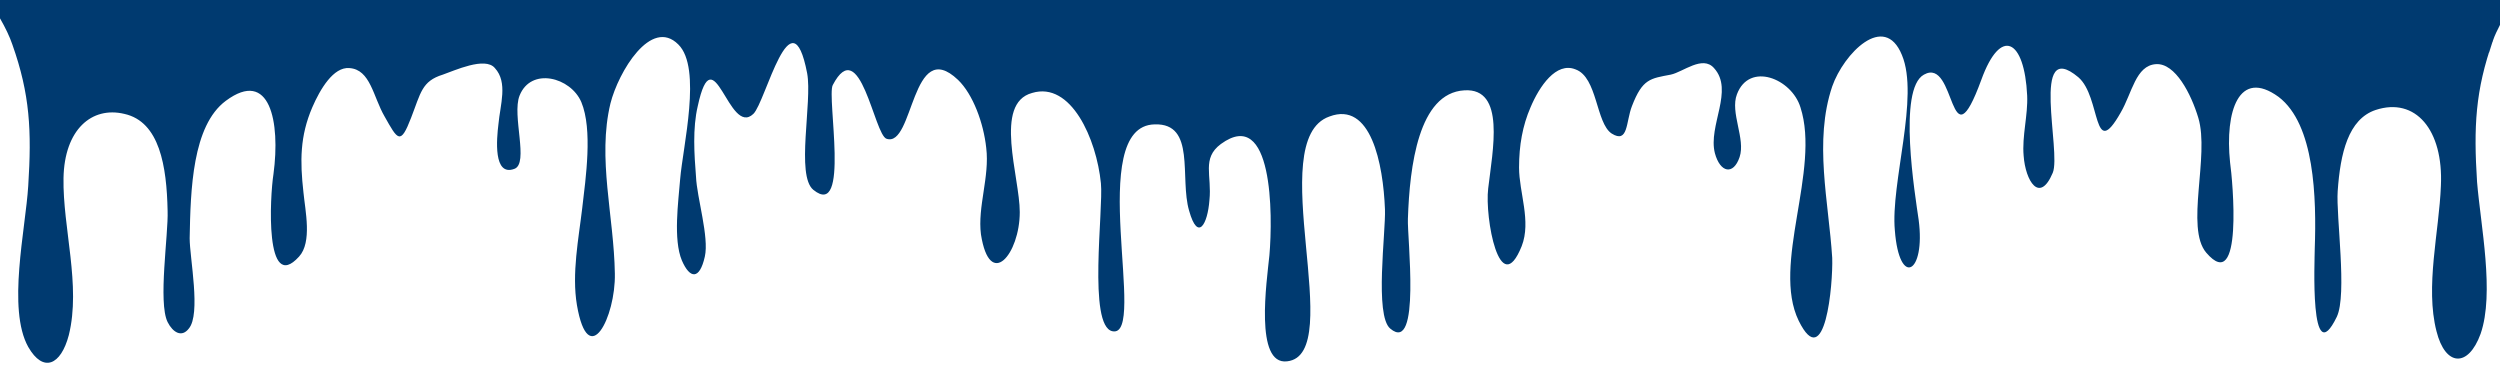 <svg width="400" height="59" viewBox="0 0 400 59" fill="none" xmlns="http://www.w3.org/2000/svg">
<path d="M0 0V2.933C0.847 4.399 1.553 5.865 1.976 7.122C4.799 15.082 5.081 20.947 4.517 29.745C4.093 36.657 1.129 49.435 4.517 55.51C6.916 59.699 9.739 58.442 11.009 53.624C12.985 45.664 10.021 36.448 10.162 28.488C10.303 20.738 14.679 16.967 19.901 18.224C25.547 19.481 26.676 26.603 26.817 33.725C26.958 37.495 25.265 48.388 26.817 51.53C27.664 53.205 29.076 54.043 30.205 52.577C32.181 50.273 30.346 41.266 30.346 38.123C30.487 30.373 30.769 20.109 36.133 16.129C43.19 10.892 44.884 19.481 43.754 27.86C43.19 31.421 42.343 47.131 47.848 41.056C49.965 38.752 48.836 33.725 48.553 30.792C47.989 25.765 47.989 21.785 49.965 17.177C51.235 14.244 53.352 10.683 55.893 10.892C59.28 11.102 59.704 15.501 61.538 18.643C63.656 22.413 64.079 23.251 65.773 18.852C67.325 14.872 67.466 12.987 70.854 11.94C72.689 11.311 77.629 9.007 79.181 10.892C81.299 13.197 80.028 16.758 79.746 19.9C79.464 22.204 78.899 28.278 82.287 27.022C84.686 26.184 81.863 18.433 83.133 15.291C84.968 10.683 91.32 12.359 93.013 16.339C94.848 20.738 93.719 28.488 93.155 33.306C92.59 38.123 91.461 43.779 92.308 48.806C94.143 59.489 98.518 50.692 98.377 43.779C98.236 34.562 95.554 25.346 97.671 16.548C98.941 11.521 104.164 2.723 108.539 7.122C112.35 10.892 109.245 23.461 108.821 28.697C108.539 32.258 107.692 38.333 109.104 41.684C110.374 44.617 111.927 44.827 112.773 41.056C113.479 37.914 111.503 31.63 111.362 28.278C111.08 24.717 110.797 20.528 111.644 16.967C114.185 5.237 116.584 21.994 120.536 18.224C122.512 16.339 126.606 -1.466 129.146 11.73C129.993 16.339 127.311 28.069 130.134 30.373C136.062 35.191 132.251 15.501 133.239 13.616C137.615 5.237 139.873 21.575 141.849 22.204C146.224 23.67 145.801 5.656 153.282 12.778C155.681 15.082 157.375 19.69 157.798 23.67C158.363 28.278 156.387 33.096 156.951 37.495C158.363 46.502 163.162 40.637 163.162 33.934C163.162 28.278 158.927 16.548 165.138 14.872C171.348 12.987 175.441 22.204 176.147 29.326C176.57 33.515 174.03 52.158 177.982 52.996C183.769 54.253 173.465 20.109 184.757 19.9C191.39 19.69 188.709 28.488 190.261 33.725C191.673 38.752 193.225 35.819 193.507 32.049C193.931 28.069 192.237 25.346 195.342 23.042C203.67 16.967 203.67 34.353 203.105 40.847C202.682 45.036 200.706 58.442 205.928 57.814C215.667 56.766 201.976 22.413 212.703 18.643C219.337 16.129 221.313 26.184 221.595 33.515C221.736 37.076 219.901 50.482 222.442 52.577C227.382 56.766 225.124 37.914 225.265 34.981C225.547 26.603 226.958 14.872 234.298 14.453C240.932 14.034 238.814 24.089 238.109 30.164C237.544 34.772 239.944 48.178 243.472 39.38C245.025 35.4 243.049 30.792 243.049 26.812C243.049 23.251 243.613 20.109 244.884 17.177C246.295 13.825 248.977 9.845 252.082 11.102C255.61 12.359 255.328 19.69 257.869 21.366C260.55 23.042 260.127 19.481 261.115 16.967C262.809 12.568 264.079 12.568 267.325 11.94C269.301 11.521 272.407 8.798 274.241 10.892C277.488 14.453 273.253 20.109 274.382 24.508C275.229 27.65 277.347 28.069 278.335 25.136C279.323 22.204 276.782 18.014 277.911 15.082C279.887 9.845 286.662 12.568 288.073 17.177C291.32 27.231 283.416 42.313 287.791 51.32C292.025 59.908 293.296 45.455 293.155 41.266C292.59 32.258 290.191 22.623 293.155 13.825C294.989 8.588 301.482 1.885 304.305 8.798C307.128 15.501 302.47 29.326 303.176 36.867C303.881 46.083 308.116 43.779 306.987 35.191C306.422 31.211 303.599 14.244 307.833 11.94C313.056 9.007 311.785 27.022 317.008 12.778C320.113 4.189 323.924 6.284 324.347 15.291C324.488 18.433 323.5 21.785 323.783 24.927C324.065 28.907 326.323 32.677 328.44 27.65C329.852 24.299 324.771 5.865 332.534 12.359C336.203 15.501 334.792 25.974 339.308 18.014C341.143 14.872 341.708 10.473 344.954 10.264C348.059 10.055 350.6 15.082 351.729 18.852C353.564 24.927 349.612 36.448 352.999 40.428C358.927 47.34 357.234 28.907 356.81 25.974C355.963 17.805 358.222 10.892 364.573 15.501C370.36 19.9 370.642 31.63 370.36 39.799C370.36 41.475 369.513 59.699 373.888 50.692C375.582 47.131 373.747 34.562 374.03 30.583C374.453 24.508 375.723 19.062 380.099 17.596C386.45 15.501 390.967 20.738 390.543 29.745C390.261 37.076 388.003 45.874 389.838 52.996C391.249 58.651 394.919 58.861 396.895 53.415C399.153 46.921 396.895 36.029 396.33 29.116C395.766 20.319 396.048 14.453 398.871 6.494C398.871 6.494 398.73 6.703 398.73 6.912C398.447 7.75 398.306 8.379 398.165 8.588V8.798C398.024 9.217 398.024 9.217 398.165 8.798V8.588L398.73 6.912C398.73 6.703 398.871 6.703 398.871 6.494C399.153 5.656 399.577 4.818 400 3.98V0H0Z" fill="#003A70"/>
</svg>
